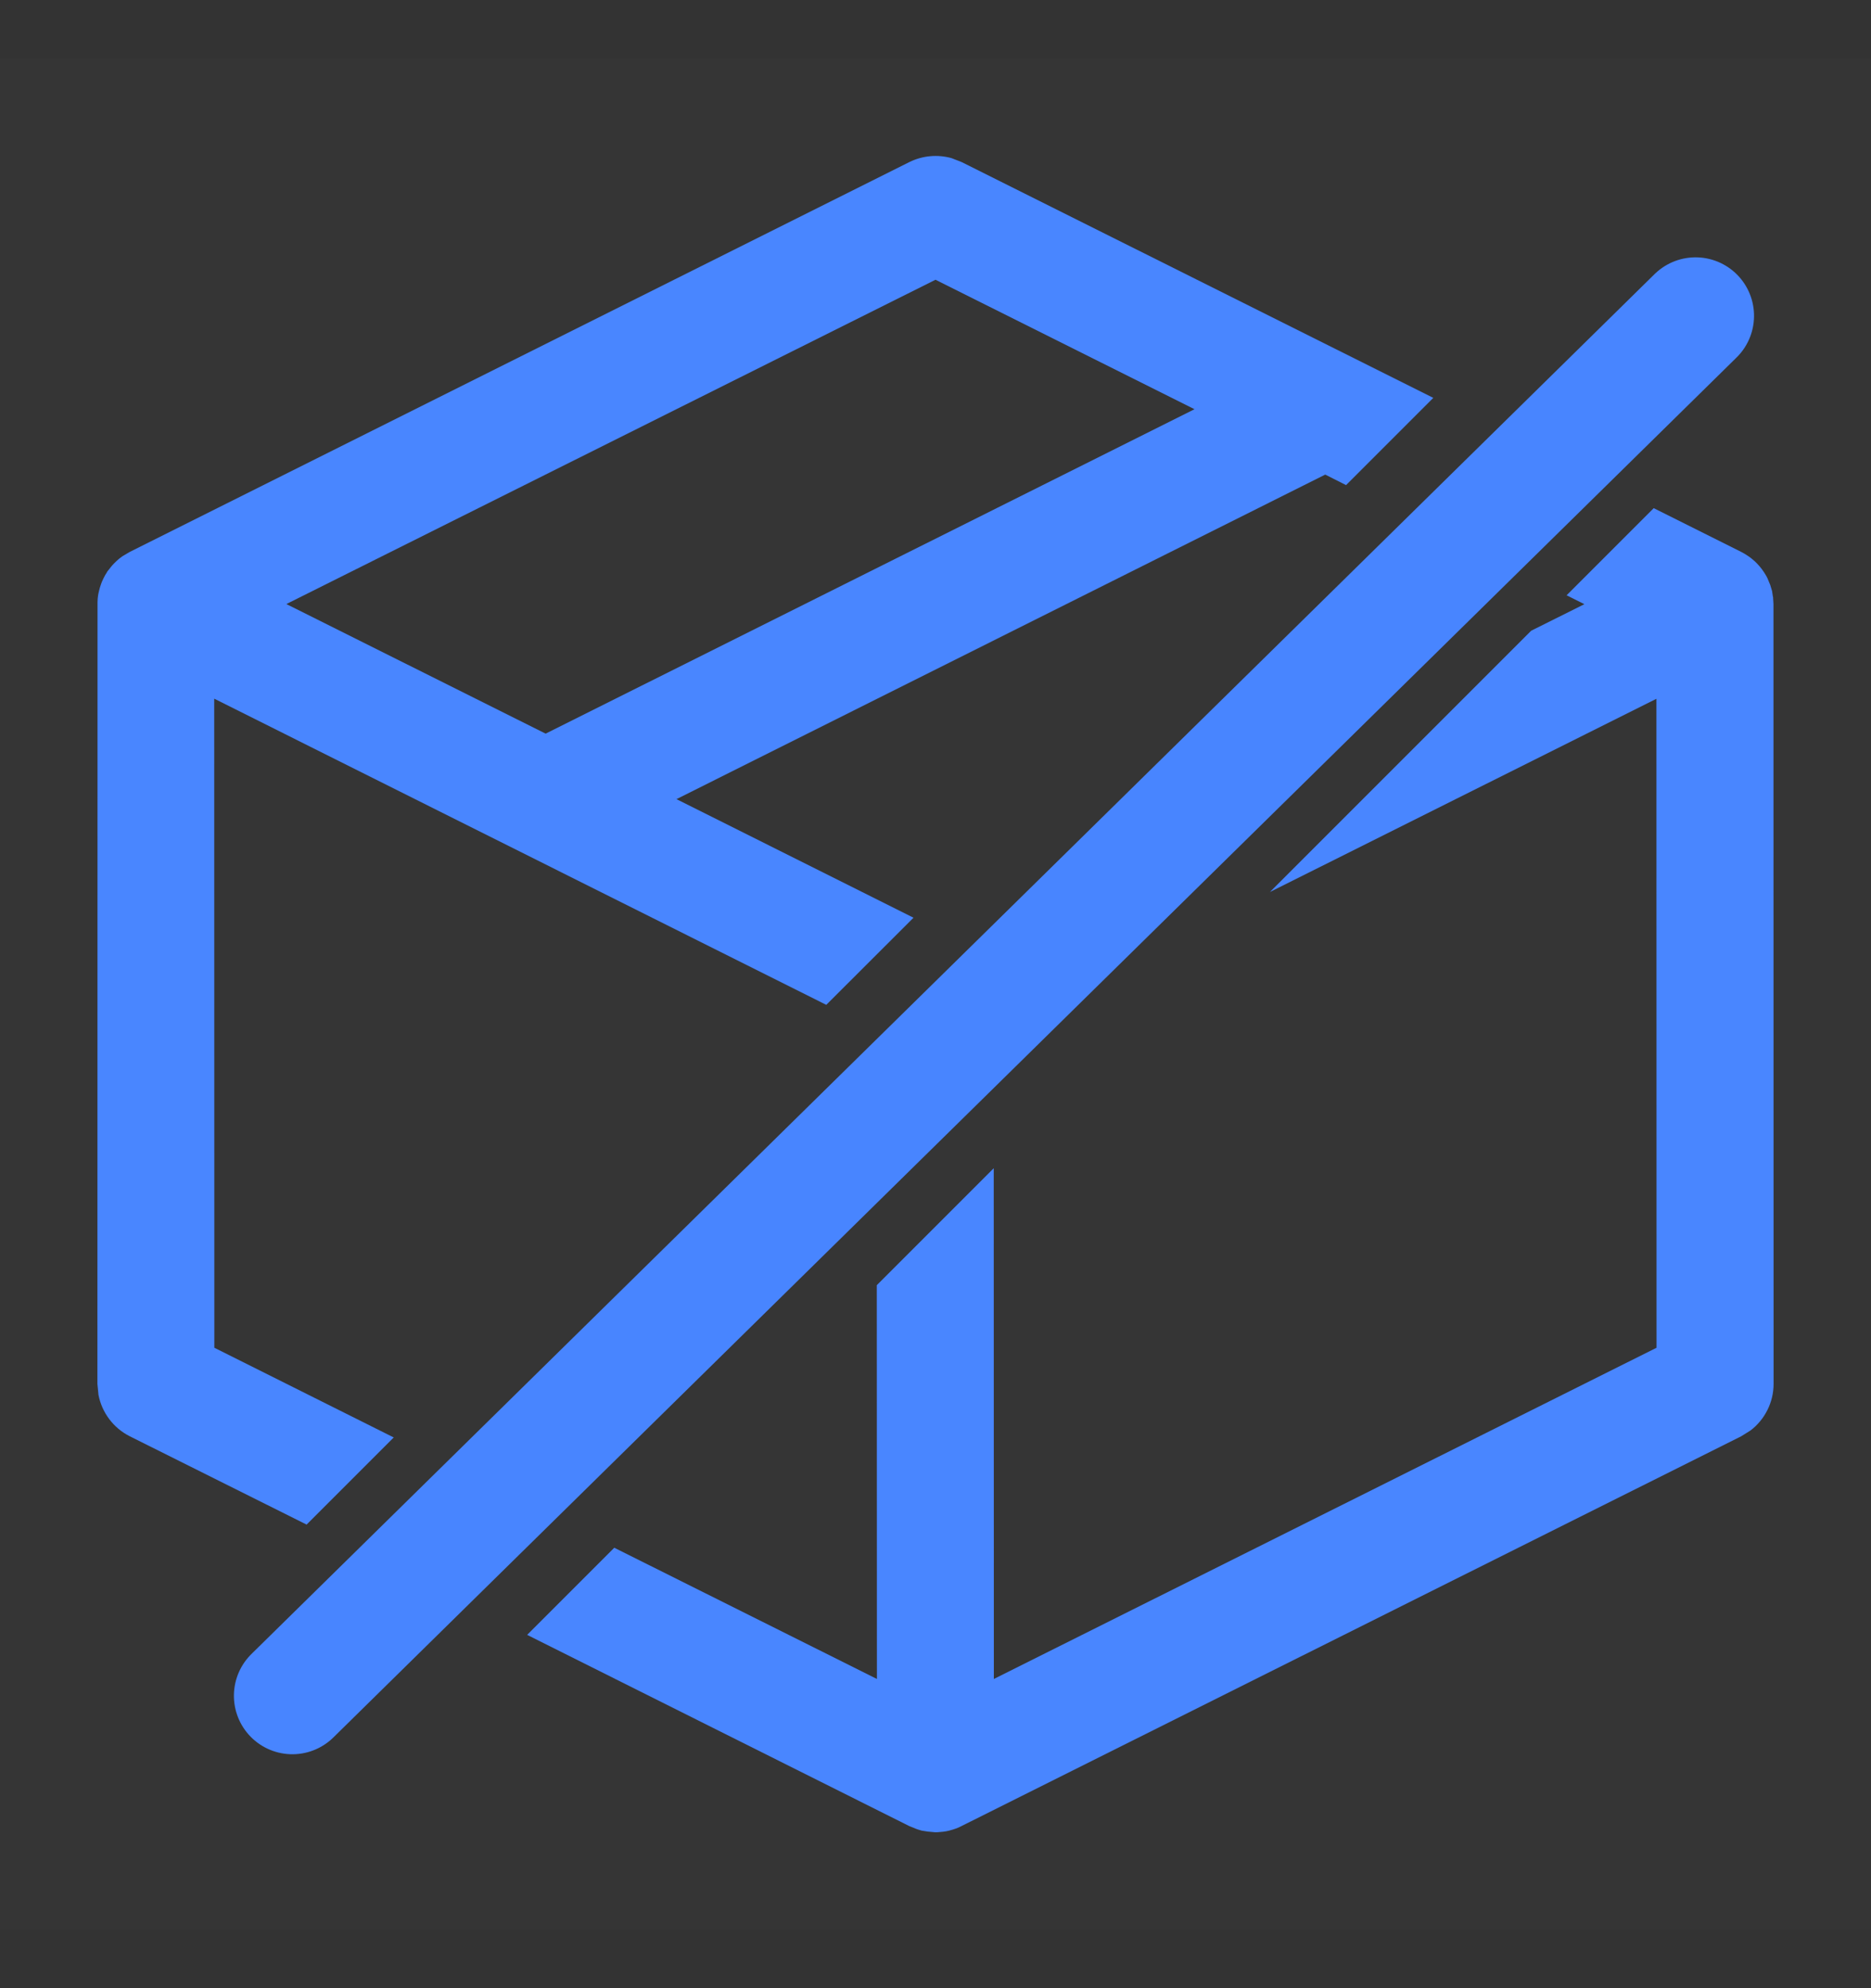 <?xml version="1.0" encoding="UTF-8"?>
<svg width="16px" height="17px" viewBox="0 0 16 17" version="1.1" xmlns="http://www.w3.org/2000/svg" xmlns:xlink="http://www.w3.org/1999/xlink">
    <rect x="0" y="0" width="16" height="17" fill="#333333" stroke="none"/>
    <title>切片</title>
    <g id="任务管理" stroke="none" stroke-width="1" fill="none" fill-rule="evenodd">
        <g id="画板" transform="translate(-320, -198)">
            <g id="按钮/图标/4字备份-4" transform="translate(314, 191.5)">
                <g id="icon/*16/默认" transform="translate(6, 7)">
                    <path d="M8,1.892 L2.449,4.665 L4.666,5.773 L10.215,2.999 L8,1.892 Z M15.165,4.648 L15.166,4.665 L15.167,11.333 C15.167,11.491 15.092,11.638 14.97,11.731 L14.89,11.781 L8.216,15.117 L8.216,15.117 C8.191,15.13 8.171,15.137 8.151,15.143 C8.139,15.147 8.128,15.15 8.116,15.153 C8.1,15.157 8.084,15.16 8.067,15.162 C8.052,15.164 8.038,15.165 8.023,15.166 C8.016,15.166 8.008,15.167 8,15.167 L7.934,15.161 L7.882,15.153 L7.882,15.153 L7.843,15.141 L7.836,15.138 L7.84,15.14 L7.843,15.141 L7.849,15.143 L7.84,15.14 L7.829,15.136 L7.829,15.136 L7.819,15.133 L7.831,15.136 L7.834,15.138 L7.836,15.138 L7.831,15.136 L7.776,15.114 L7.776,15.114 L4.508,13.479 L5.253,12.734 L7.499,13.856 L7.498,10.489 L8.498,9.489 L8.499,13.856 L14.166,11.024 L14.165,5.475 L10.86,7.127 L13.094,4.893 L13.549,4.666 L13.397,4.59 L14.142,3.845 L14.89,4.219 C14.898,4.223 14.905,4.227 14.912,4.231 C14.927,4.24 14.942,4.249 14.956,4.259 C14.966,4.266 14.977,4.274 14.987,4.283 L15.007,4.3 L15.007,4.3 L15.026,4.319 C15.033,4.326 15.04,4.334 15.046,4.341 C15.059,4.356 15.072,4.373 15.083,4.39 C15.09,4.4 15.095,4.409 15.101,4.419 L15.108,4.431 L15.108,4.431 L15.114,4.443 L15.126,4.472 L15.136,4.496 L15.139,4.504 L15.154,4.554 L15.154,4.554 L15.16,4.594 L15.162,4.608 L15.161,4.597 L15.163,4.609 L15.163,4.609 L15.163,4.615 L15.165,4.648 Z M0.909,4.402 L0.915,4.392 L0.915,4.392 L0.916,4.389 L0.95,4.346 L0.95,4.346 C0.957,4.337 0.965,4.328 0.974,4.319 C0.988,4.304 1.003,4.291 1.018,4.278 L1.047,4.256 L1.11,4.219 L1.11,4.219 L7.776,0.886 C7.889,0.83 8.018,0.819 8.137,0.852 L8.224,0.886 L12.257,2.902 L11.511,3.648 L11.333,3.558 L5.785,6.333 L7.812,7.347 L7.066,8.092 L1.832,5.474 L1.833,11.024 L3.367,11.791 L2.622,12.536 L1.11,11.781 C0.969,11.71 0.871,11.578 0.842,11.426 L0.833,11.333 L0.834,4.648 L0.834,4.648 C0.834,4.629 0.836,4.609 0.839,4.589 C0.841,4.578 0.843,4.567 0.846,4.556 C0.85,4.537 0.856,4.517 0.863,4.497 L0.872,4.473 L0.872,4.473 C0.876,4.463 0.881,4.453 0.886,4.443 L0.899,4.418 L0.909,4.402 L0.909,4.402 Z" id="形状结合" fill="#4885FF" fill-rule="nonzero"></path>
                    <polygon id="路径" fill-opacity="0.01" fill="#FFFFFF" fill-rule="nonzero" points="16 0 0 0 0 16 16 16"></polygon>
                    <line x1="2.031" y1="2.719" x2="14.969" y2="13.481" id="直线备份-5" stroke="#4885FF" stroke-linecap="round" transform="translate(8.5, 8.1) scale(-1, 1) rotate(4.764) translate(-8.5, -8.1) "></line>
                </g>
            </g>
        </g>
    </g>
</svg>